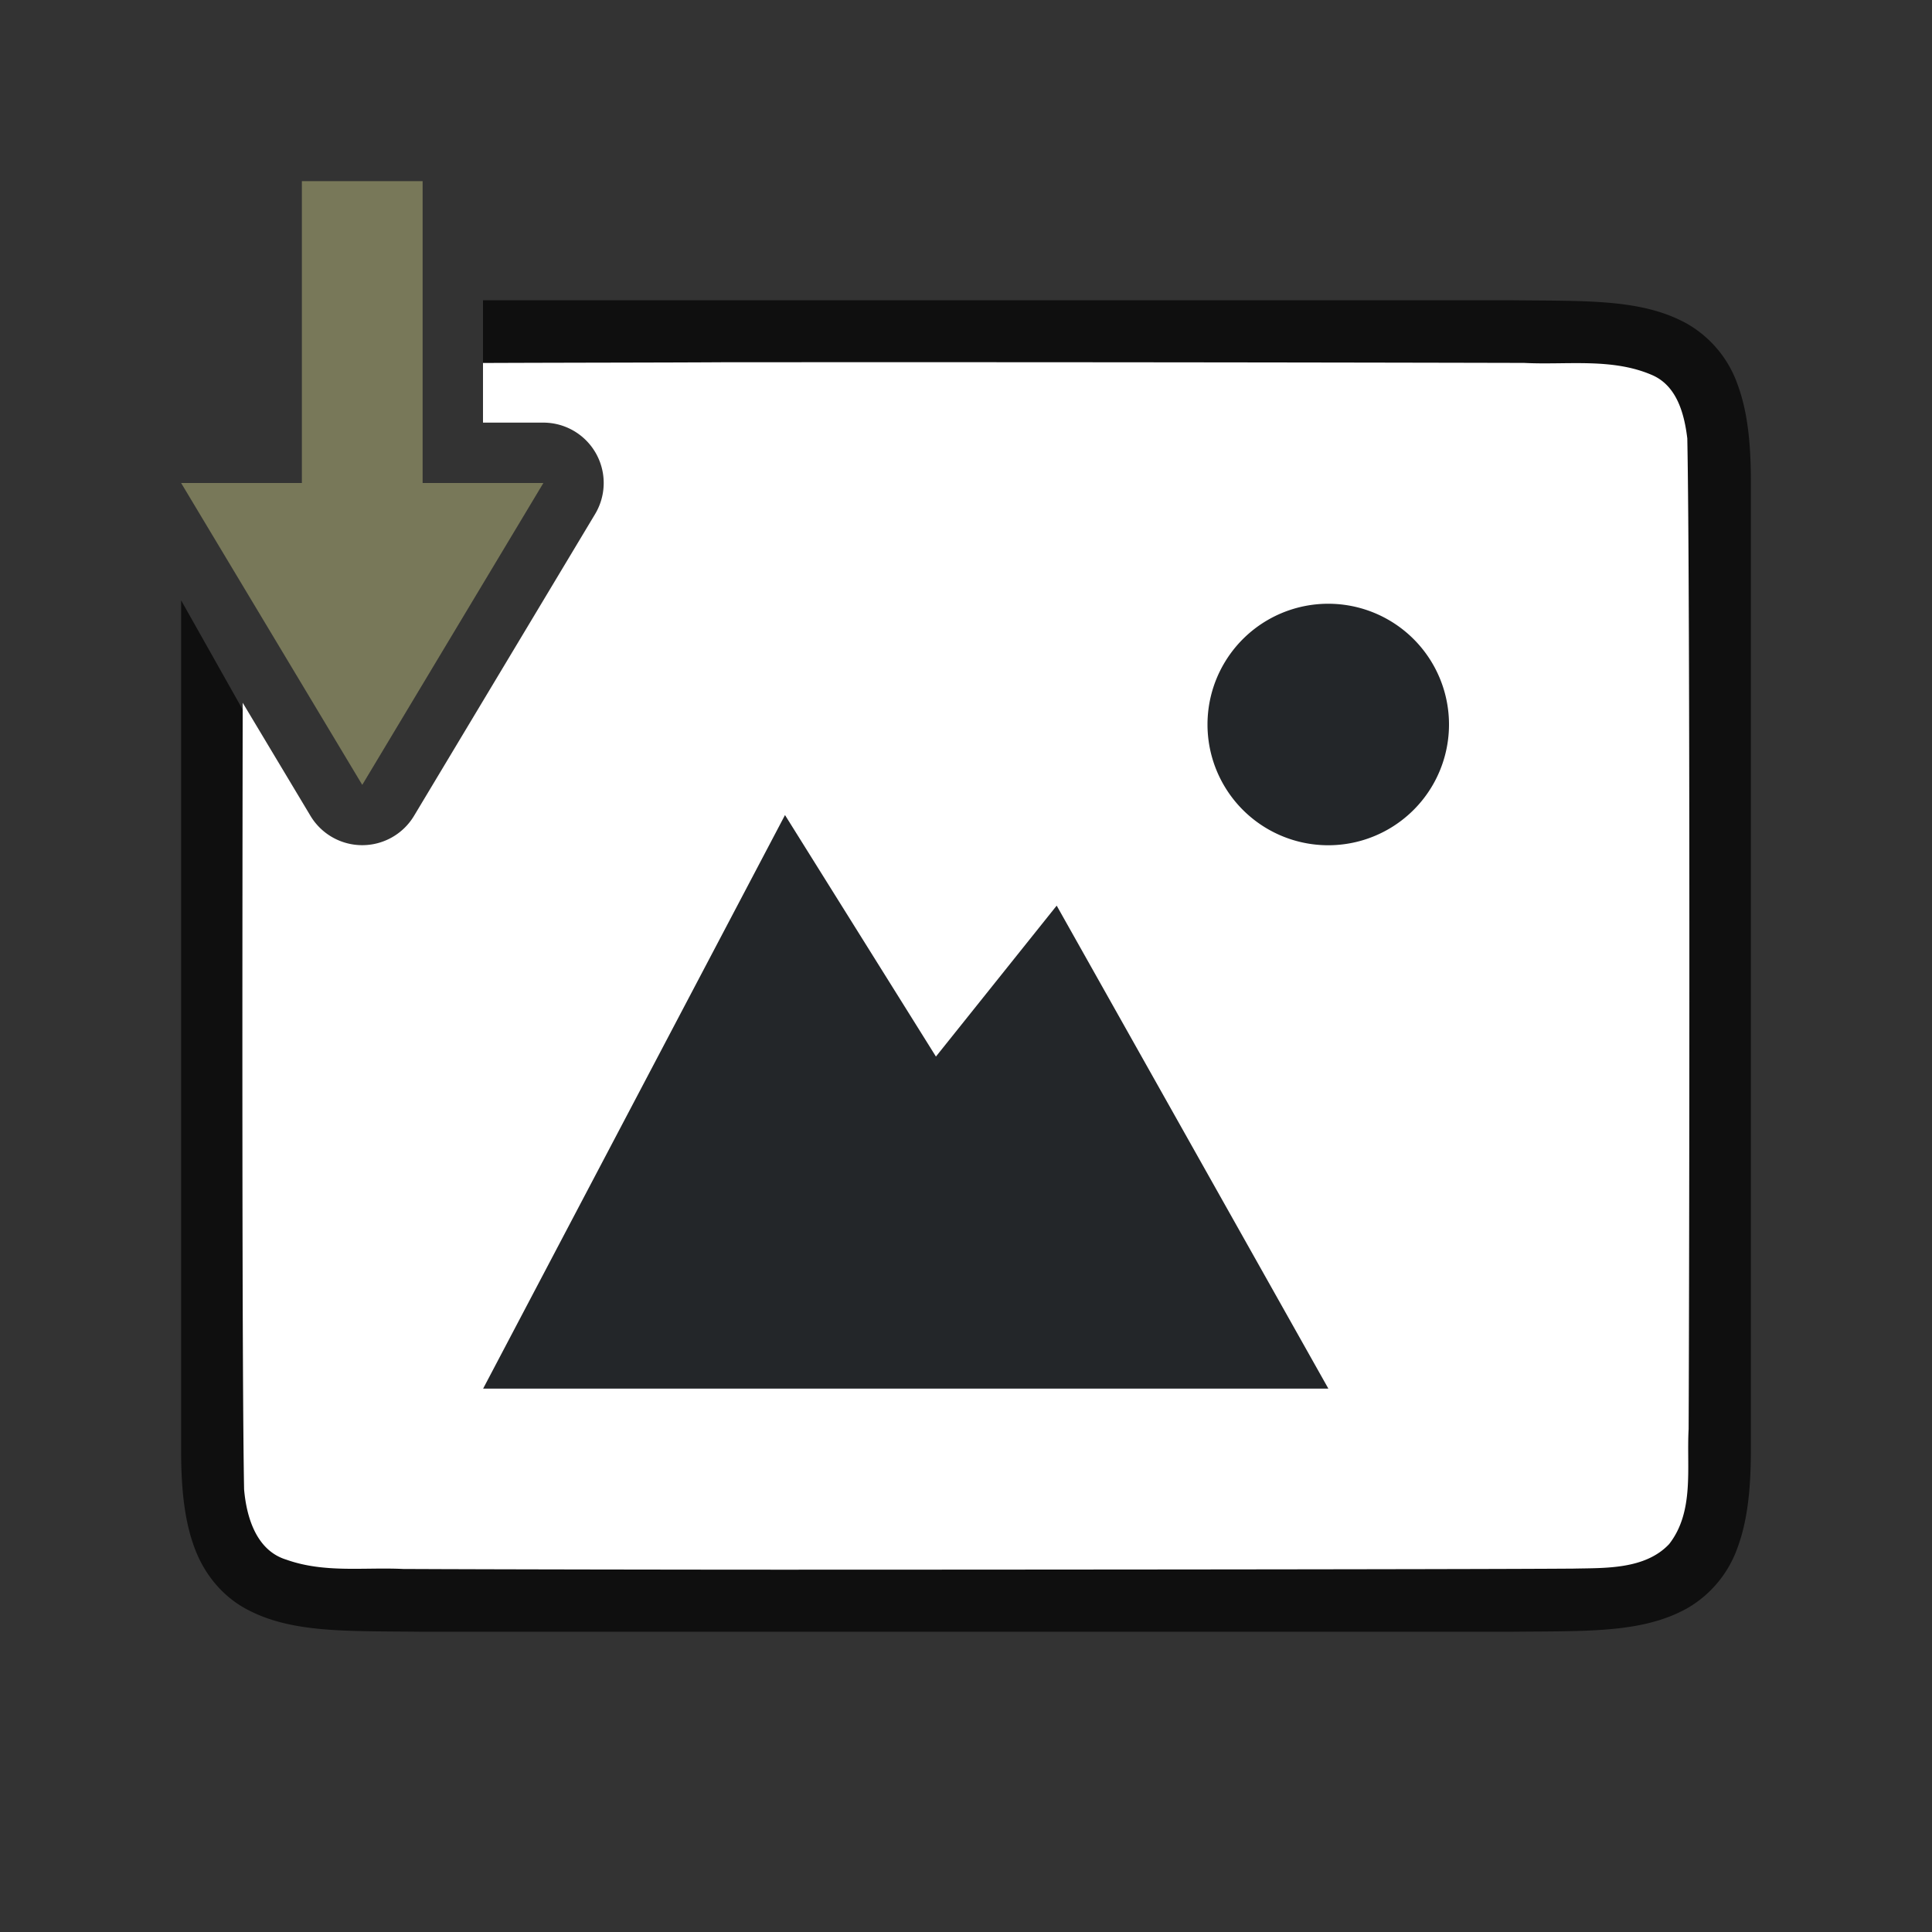 <svg xmlns="http://www.w3.org/2000/svg" viewBox="0 0 32 32"><rect x="0" y="0" width="32" height="32" fill="#333333" stroke="none"/><path style="font-style:normal;font-variant:normal;font-weight:400;font-stretch:normal;font-size:15px;line-height:125%;font-family:Ubuntu;-inkscape-font-specification:Ubuntu;text-align:center;letter-spacing:0;word-spacing:0;writing-mode:lr-tb;text-anchor:middle;display:inline;opacity:.7;fill:#000;fill-opacity:1;stroke:none;stroke-width:1" d="M8 4.973v1.039L10 7a1 1 0 0 1 .857 1.514L7 14a1 1 0 0 1-1.715 0L3 9.943v14.084c0 .658.06 1.179.225 1.618.164.438.461.788.837.996.753.415 1.674.371 2.932.386h18.012c1.258-.014 2.179.03 2.931-.384a1.88 1.88 0 0 0 .838-.998c.165-.44.224-.96.225-1.618V7.973c0-.658-.06-1.179-.225-1.618a1.875 1.875 0 0 0-.837-.996c-.753-.415-1.674-.371-2.932-.386h-.002z"/><path style="opacity:1;vector-effect:none;fill:#fff;fill-opacity:1;stroke:none;stroke-width:1;stroke-linecap:round;stroke-linejoin:bevel;stroke-miterlimit:4;stroke-dasharray:none;stroke-dashoffset:0;stroke-opacity:1" d="M11.982 6c-.93.006-2.479.006-3.982.012V7h1a1 1 0 0 1 .857 1.514l-3 5a1 1 0 0 1-1.714 0L4.02 11.64c-.007 4.086-.013 11.157.023 13.029.04.462.203 1.013.7 1.164.632.225 1.283.123 1.935.154 1.424.007 4.851.012 6.277.012 1.705 0 11.409-.004 13.107-.018.512-.012 1.183.02 1.584-.406.422-.54.287-1.268.323-1.904.012-2.444.028-13.965-.022-16.41-.049-.402-.169-.864-.574-1.045-.668-.294-1.427-.168-2.127-.205A4549.39 4549.39 0 0 0 11.982 6z"/><path d="M22 10a2 2 0 1 0 0 4 2 2 0 0 0 0-4z" style="color:#000;display:inline;overflow:visible;visibility:visible;fill:#232629;fill-opacity:1;fill-rule:nonzero;stroke:none;stroke-width:7.998;marker:none;enable-background:accumulate"/><path d="m13.002 13.5-5 9.5h14l-4.5-8-2 2.5z" style="color:#000;display:inline;overflow:visible;visibility:visible;fill:#232629;fill-opacity:1;fill-rule:nonzero;stroke:none;stroke-width:10.381;marker:none;enable-background:accumulate"/><path style="fill:#787859;fill-opacity:1" d="M5 3v5H3l3 5 3-5H7V3z"/></svg>